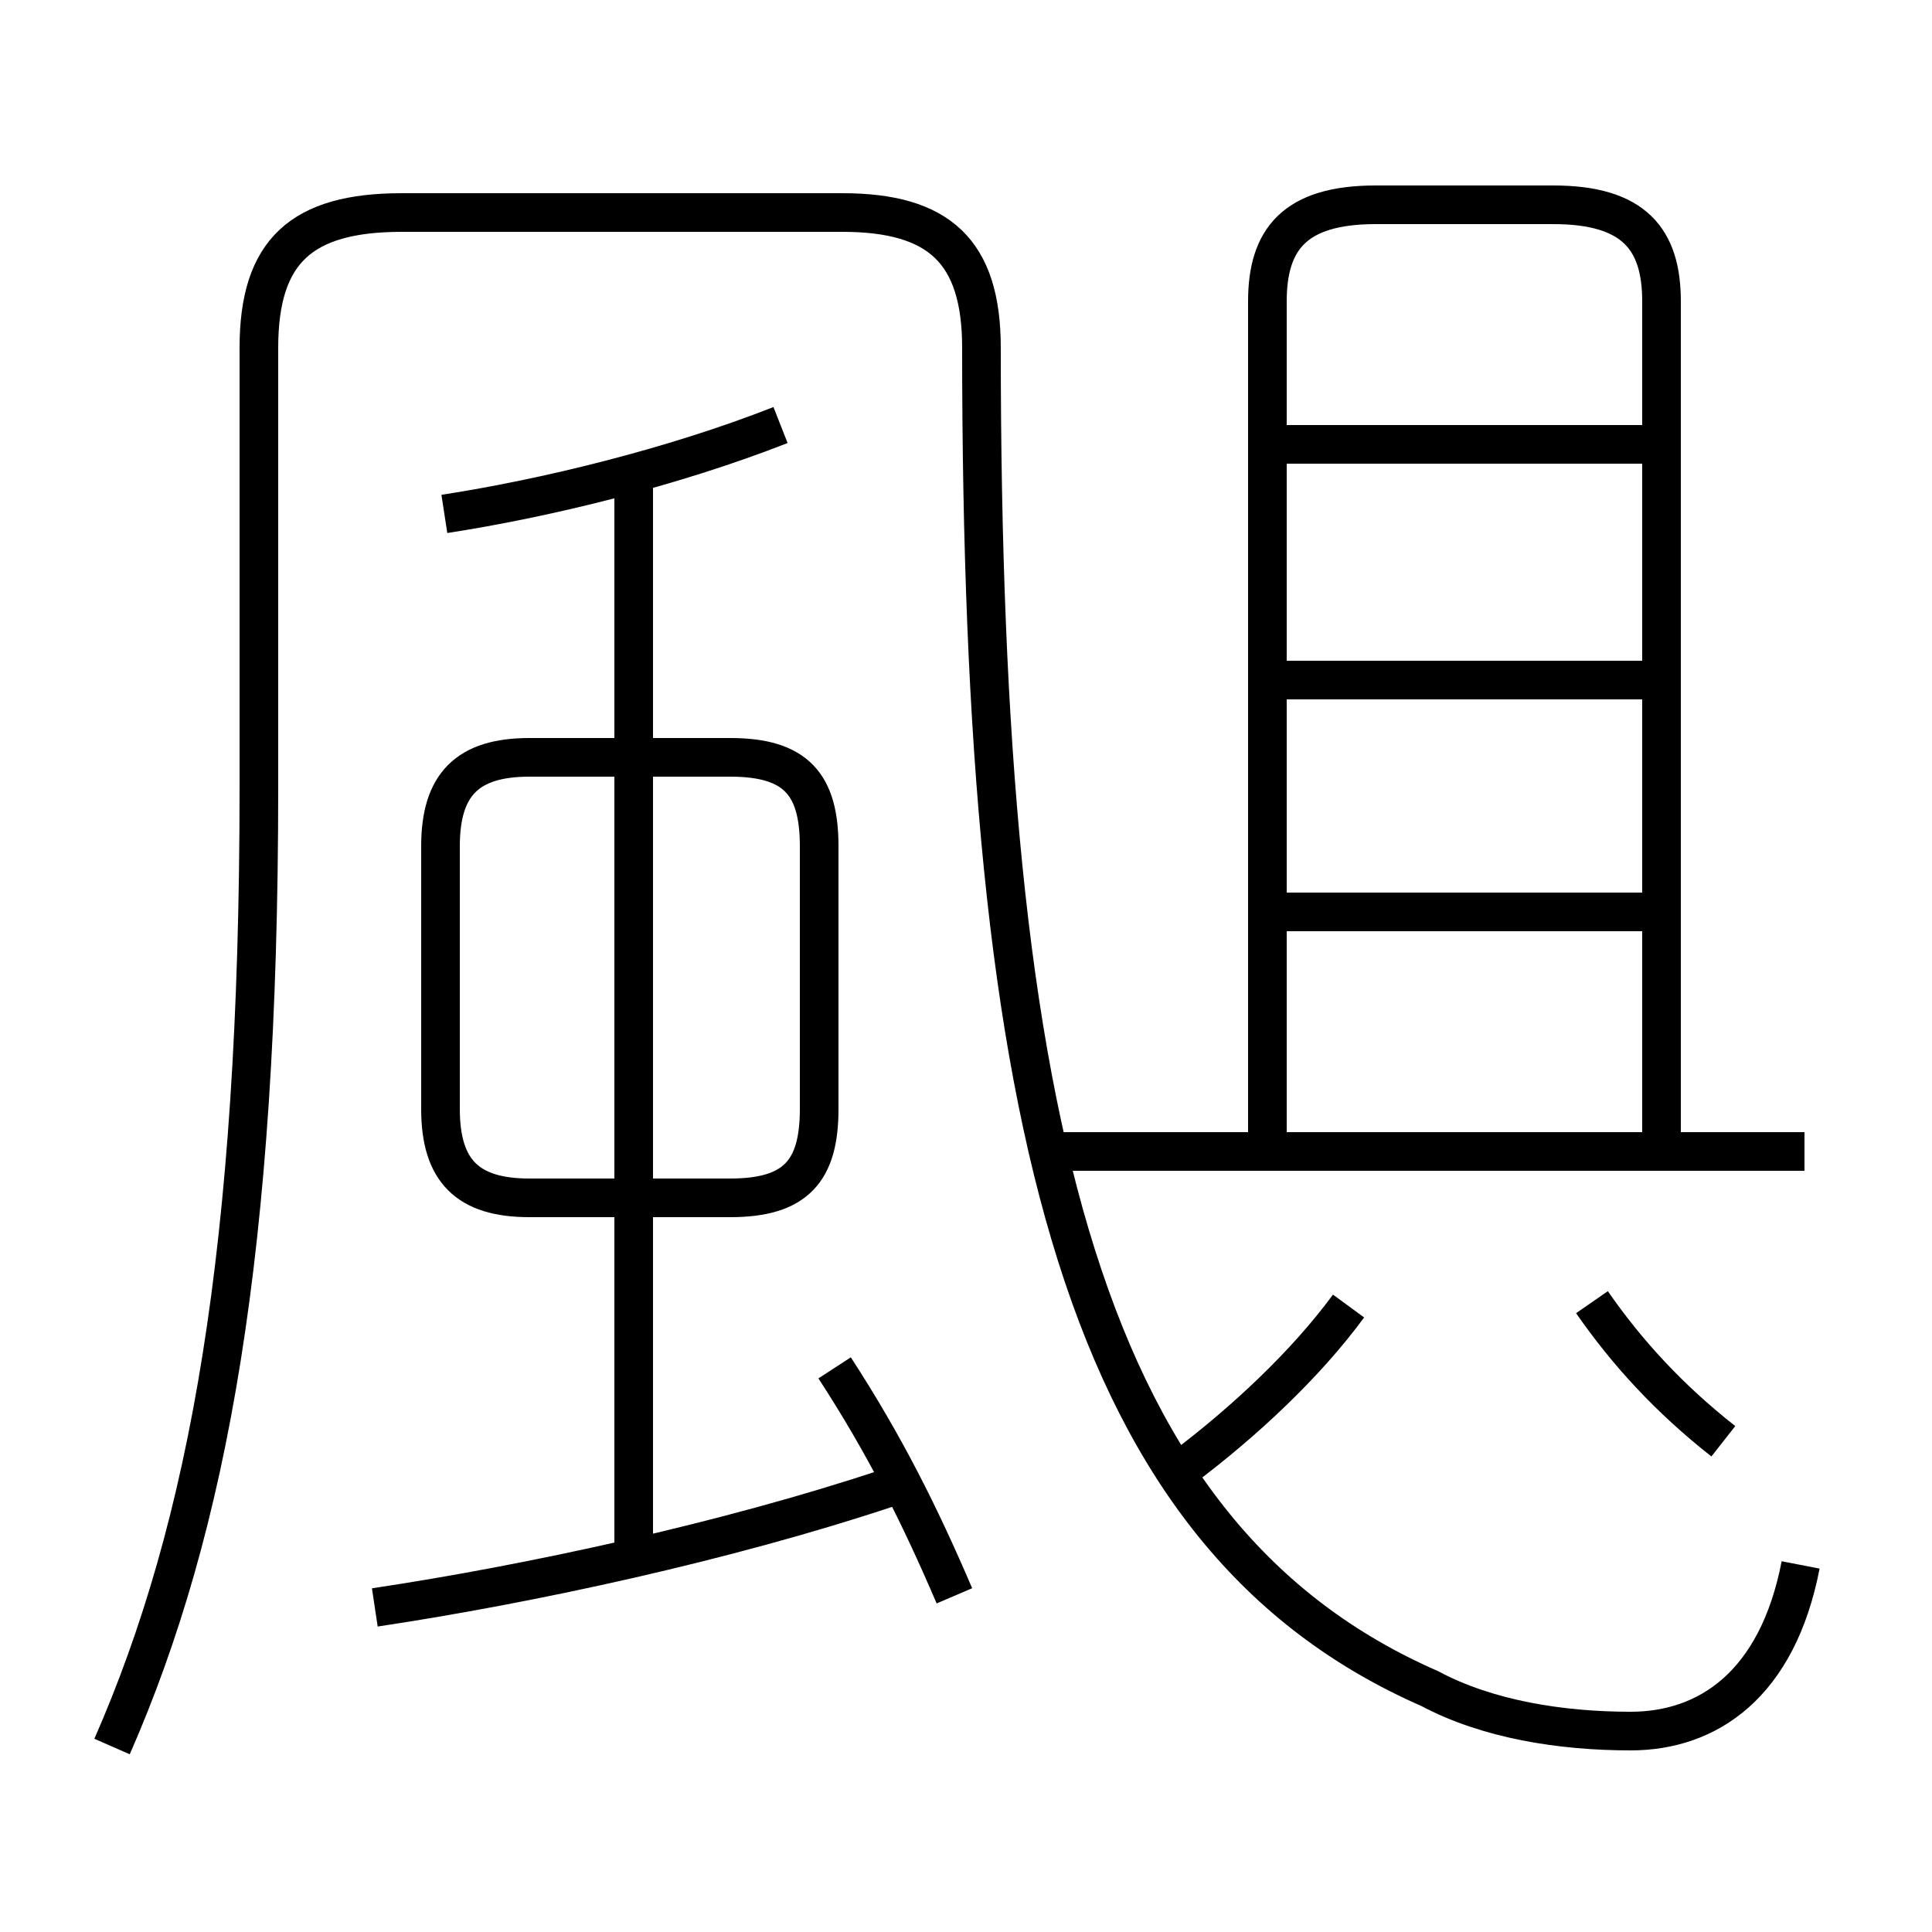 <?xml version='1.0' encoding='utf8'?>
<svg viewBox="0.0 -6.0 50.0 50.0" version="1.1" xmlns="http://www.w3.org/2000/svg">
<rect x="0.0" y="-6.0" width="50.0" height="50.0" fill="#808080" stroke="none"/>
<rect x="-1000" y="-1000" width="2000" height="2000" stroke="white" fill="white"/>
<g style="fill:white;stroke:#000000;  stroke-width:1">
<path d="M 46.6 -3.5 C 46.0 -0.4 44.2 0.8 42.2 0.8 C 40.4 0.8 38.5 0.5 37.0 -0.3 C 28.1 -4.2 25.4 -14.7 25.4 -35.0 C 25.4 -37.5 24.3 -38.5 21.8 -38.5 L 10.4 -38.5 C 7.8 -38.5 6.7 -37.5 6.7 -35.0 L 6.7 -23.6 C 6.7 -11.7 5.4 -4.5 2.9 1.2 M 9.7 -2.4 C 13.7 -3.0 18.8 -4.1 23.0 -5.5 M 24.7 -2.7 C 23.8 -4.8 22.9 -6.6 21.6 -8.6 M 16.4 -4.0 L 16.4 -31.7 M 21.2 -15.3 L 21.2 -22.1 C 21.2 -23.7 20.6 -24.4 18.9 -24.4 L 13.7 -24.4 C 12.1 -24.4 11.4 -23.7 11.4 -22.1 L 11.4 -15.3 C 11.4 -13.7 12.1 -13.0 13.7 -13.0 L 18.9 -13.0 C 20.6 -13.0 21.2 -13.7 21.2 -15.3 Z M 30.6 -6.0 C 32.2 -7.2 33.8 -8.7 34.9 -10.2 M 11.5 -30.7 C 14.1 -31.1 17.4 -31.9 20.2 -33.0 M 44.6 -6.7 C 43.2 -7.8 42.1 -9.0 41.2 -10.3 M 46.7 -14.2 L 27.5 -14.2 M 42.8 -20.4 L 33.0 -20.4 M 42.8 -26.4 L 33.0 -26.4 M 43.0 -14.3 L 43.0 -36.2 C 43.0 -37.8 42.3 -38.7 40.2 -38.7 L 35.6 -38.7 C 33.5 -38.7 32.8 -37.8 32.8 -36.2 L 32.8 -14.3 M 42.8 -32.5 L 33.0 -32.5" transform="translate(0.0 38.0)" />
</g>
</svg>